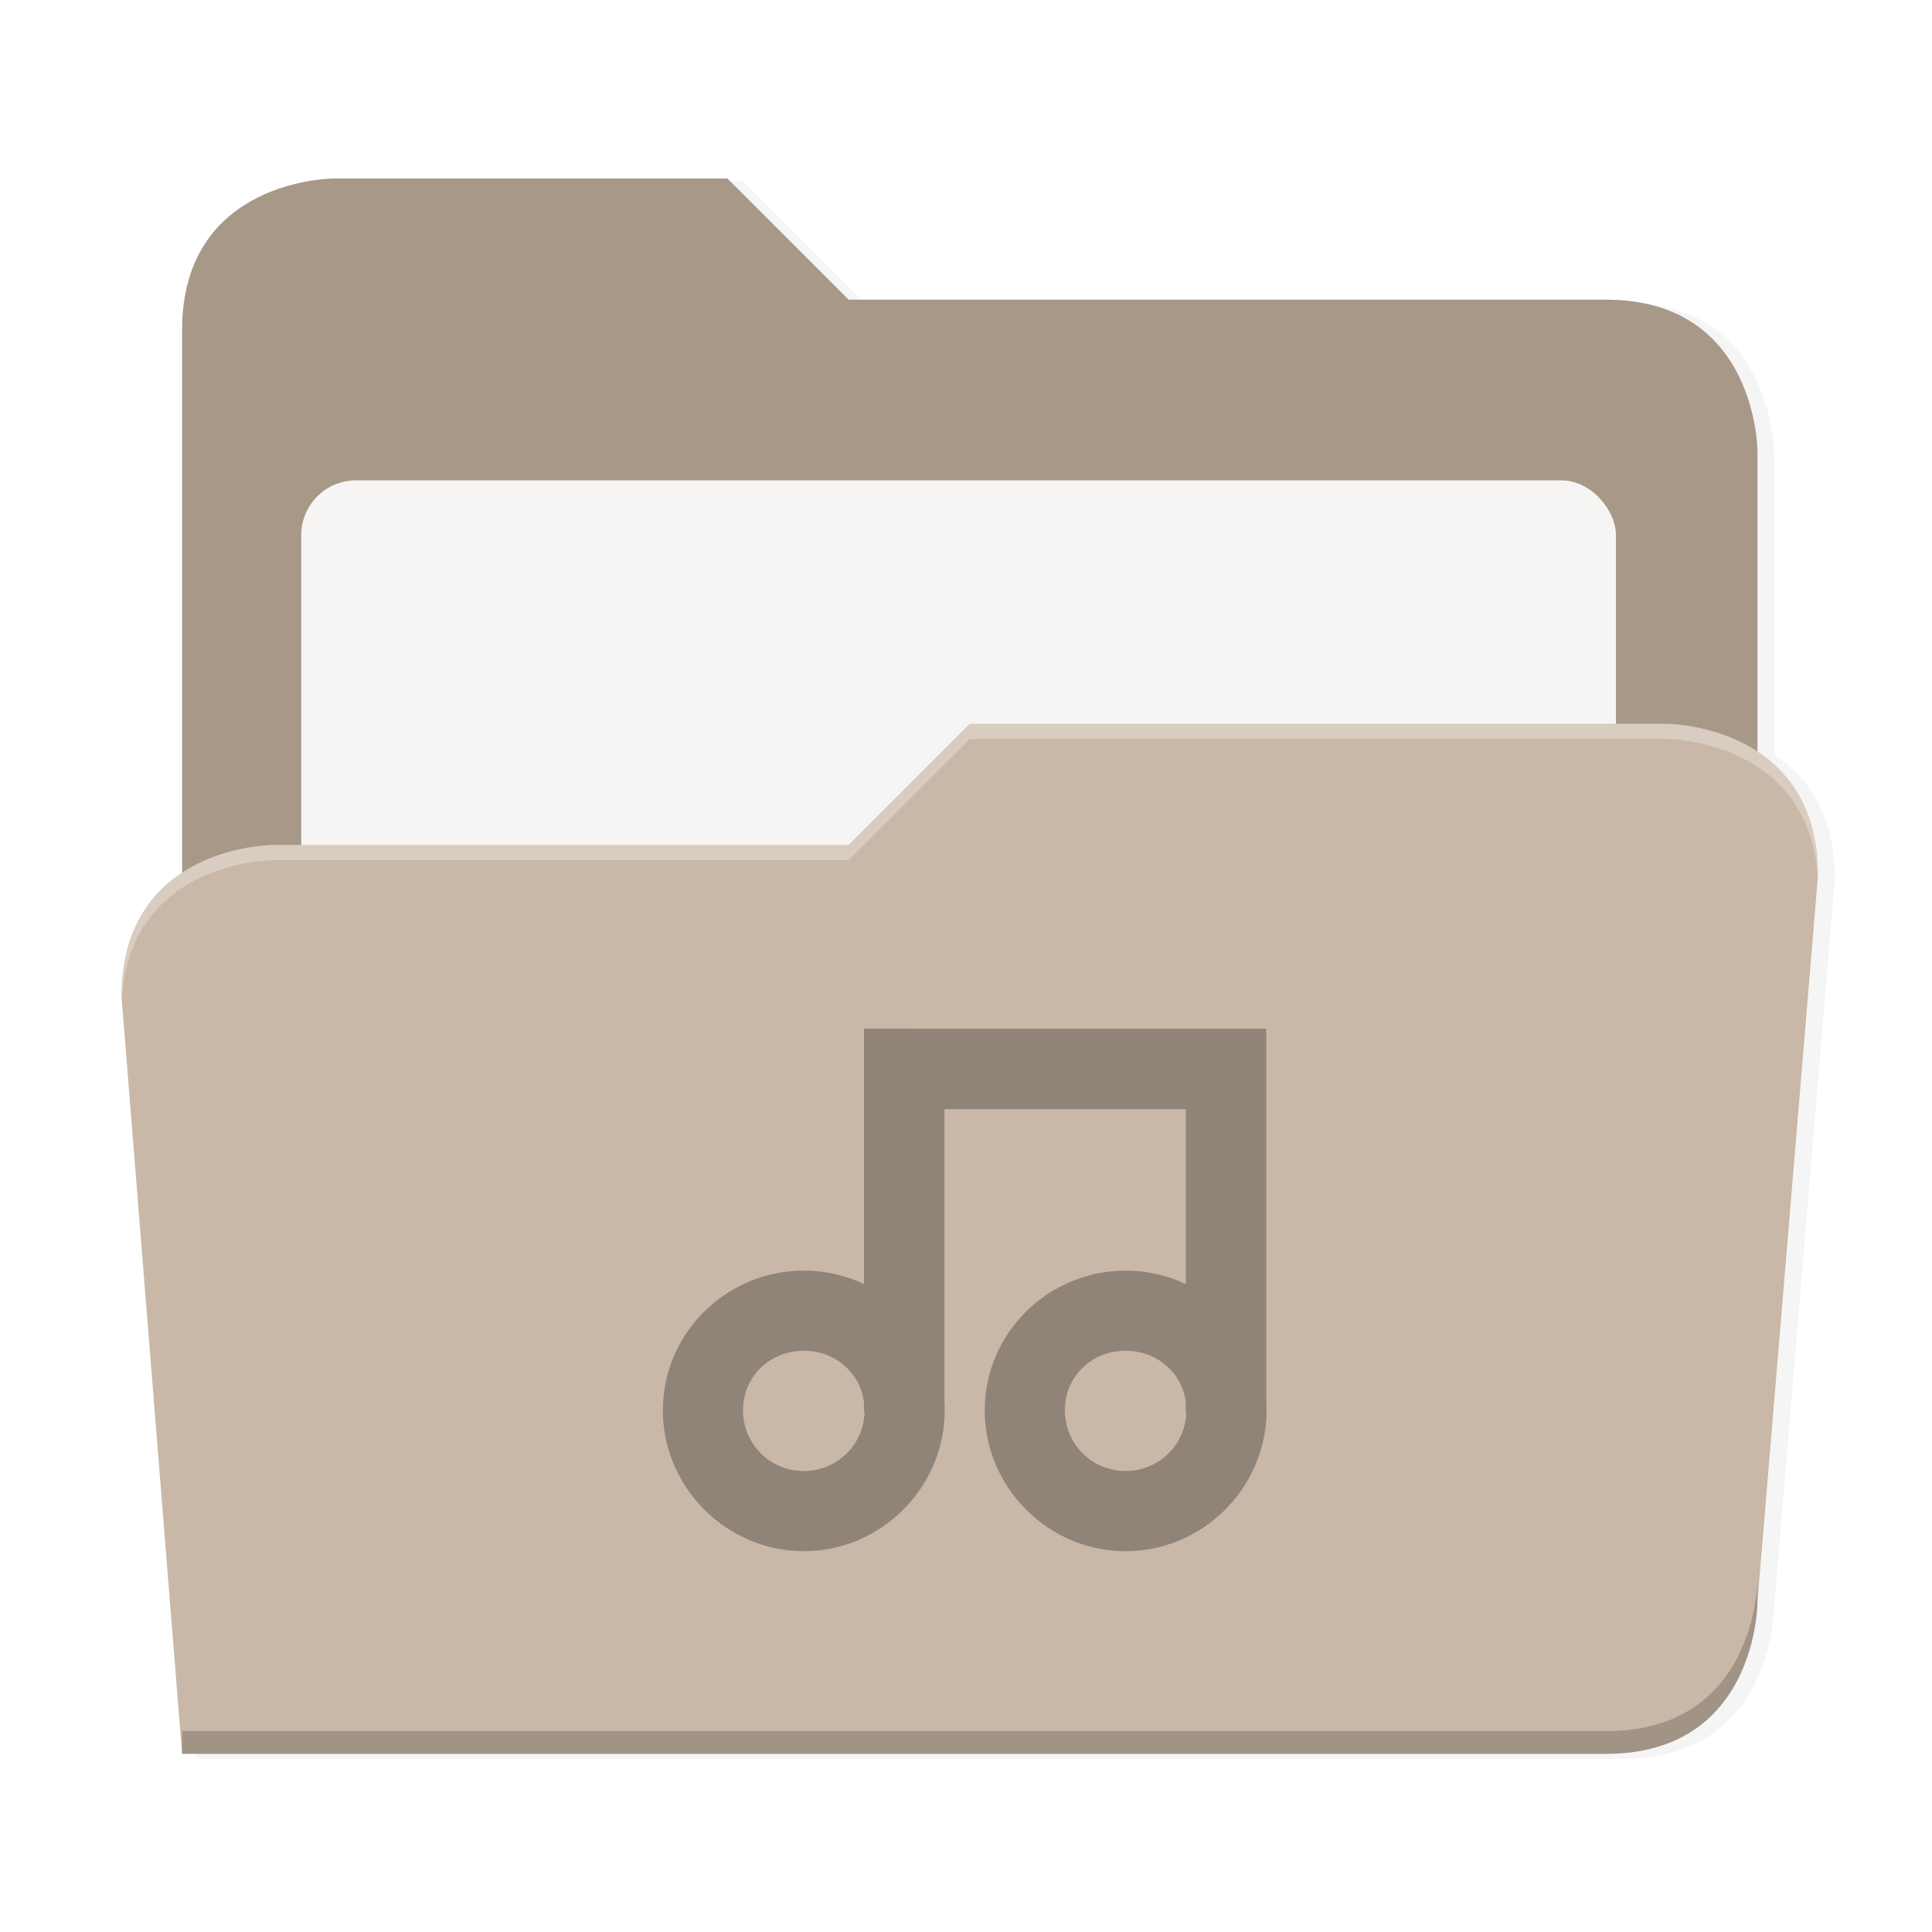 <svg xmlns="http://www.w3.org/2000/svg" width="256" height="256" version="1.1" viewBox="0 0 67.73 67.73">
 <defs>
  <filter id="drop_shadow" width="1.023" height="1.025" x="-.01" y="-.01" style="color-interpolation-filters:sRGB">
   <feGaussianBlur id="feGaussianBlur1837" stdDeviation="2.16"/>
  </filter>
 </defs>
 <path id="drop_shadow"         filter="url(#drop_shadow)" fill="#000"    opacity="0.2"  d="m 2024.055,-770.016 c 0,0 -40,0 -40,40 v 143.305 c -8.502,5.569 -16,15.38 -16,32.695 l 16,200 h 376 c 40,0 40,-40 40,-40 l 16,-192 c 0,-17.315 -7.498,-27.126 -16,-32.695 v -79.305 c 0,0 0,-40 -40,-40 h -200 l -32,-32 z" transform="matrix(0.133,0,0,0.133,-257.011,108.748)"/>
 <path id="secondary"           filter="none"              fill="#a89888" opacity="1.0"  d="m 25.501,6.258 h -13.807 c 0,0 -5.31,0 -5.31,5.31 v 21.241 h 55.227 v -16.993 c 0,0 0,-5.31 -5.31,-5.31 h -26.551 z"/>
 <rect id="paper"               filter="none"              fill="#f6f5f4" opacity="1.0"  width="46.09" height="33.734" x="10.56" y="16.84" ry="1.919"/>
 <path id="primary"             filter="none"              fill="#c9b8a7" opacity="1.0"  d="m 33.997,25.375 -4.248,4.248 h -20.179 c 0,0 -5.31,0 -5.31,5.31 l 2.124,26.551 h 49.916 c 5.31,0 5.31,-5.31 5.31,-5.31 l 2.124,-25.489 c 0,-5.31 -5.31,-5.31 -5.31,-5.31 z"/>
 <path id="highlighting_shadow" filter="none"              fill="#000"    opacity="0.2"  d="m 61.611,55.378 c 0,0 0,5.31 -5.31,5.31 h -49.916 v 0.797 h 49.916 c 5.31,0 5.31,-5.31 5.31,-5.31 z"/>
 <path id="highlighting"        filter="none"              fill="#fff"    opacity="0.3"  d="m 33.997,25.375 -4.248,4.248 h -20.179 c 0,0 -5.31,0 -5.31,5.31 l 0.011,0.138 c 0.256,-4.916 5.299,-4.917 5.299,-4.917 h 20.179 l 4.248,-4.248 h 24.427 c 0,0 5.041,7.9e-4 5.299,4.913 l 0.011,-0.134 c 0,-5.31 -5.31,-5.31 -5.31,-5.31 z"/>
 <path id="music"                                          fill="#908478" d="m 30.289,36.061 v 2.821 6.132 c -0.641,-0.302 -1.357,-0.471 -2.11,-0.471 -2.705,0 -4.941,2.186 -4.941,4.896 0,2.71 2.237,4.941 4.941,4.941 2.71,0 4.941,-2.232 4.941,-4.941 0,-0.104 -0.005,-0.208 -0.011,-0.31 v -10.246 h 8.463 v 6.132 c -0.641,-0.302 -1.357,-0.471 -2.11,-0.471 -2.71,0 -4.941,2.186 -4.941,4.896 0,2.71 2.232,4.941 4.941,4.941 2.71,0 4.941,-2.232 4.941,-4.941 0,-0.103 -0.004,-0.205 -0.011,-0.306 v -13.071 h -11.284 z m -2.11,11.292 c 1.088,0 1.972,0.759 2.11,1.801 v 0.328 h 0.019 c -0.023,1.164 -0.958,2.087 -2.129,2.087 -1.185,0 -2.131,-0.945 -2.131,-2.131 0,-1.185 0.945,-2.085 2.131,-2.085 z m 11.283,0 c 1.087,0 1.971,0.759 2.11,1.799 v 0.396 h 0.016 c -0.057,1.133 -0.977,2.02 -2.125,2.02 -1.185,0 -2.131,-0.945 -2.131,-2.131 0,-1.185 0.945,-2.085 2.131,-2.085 z"/>
</svg>